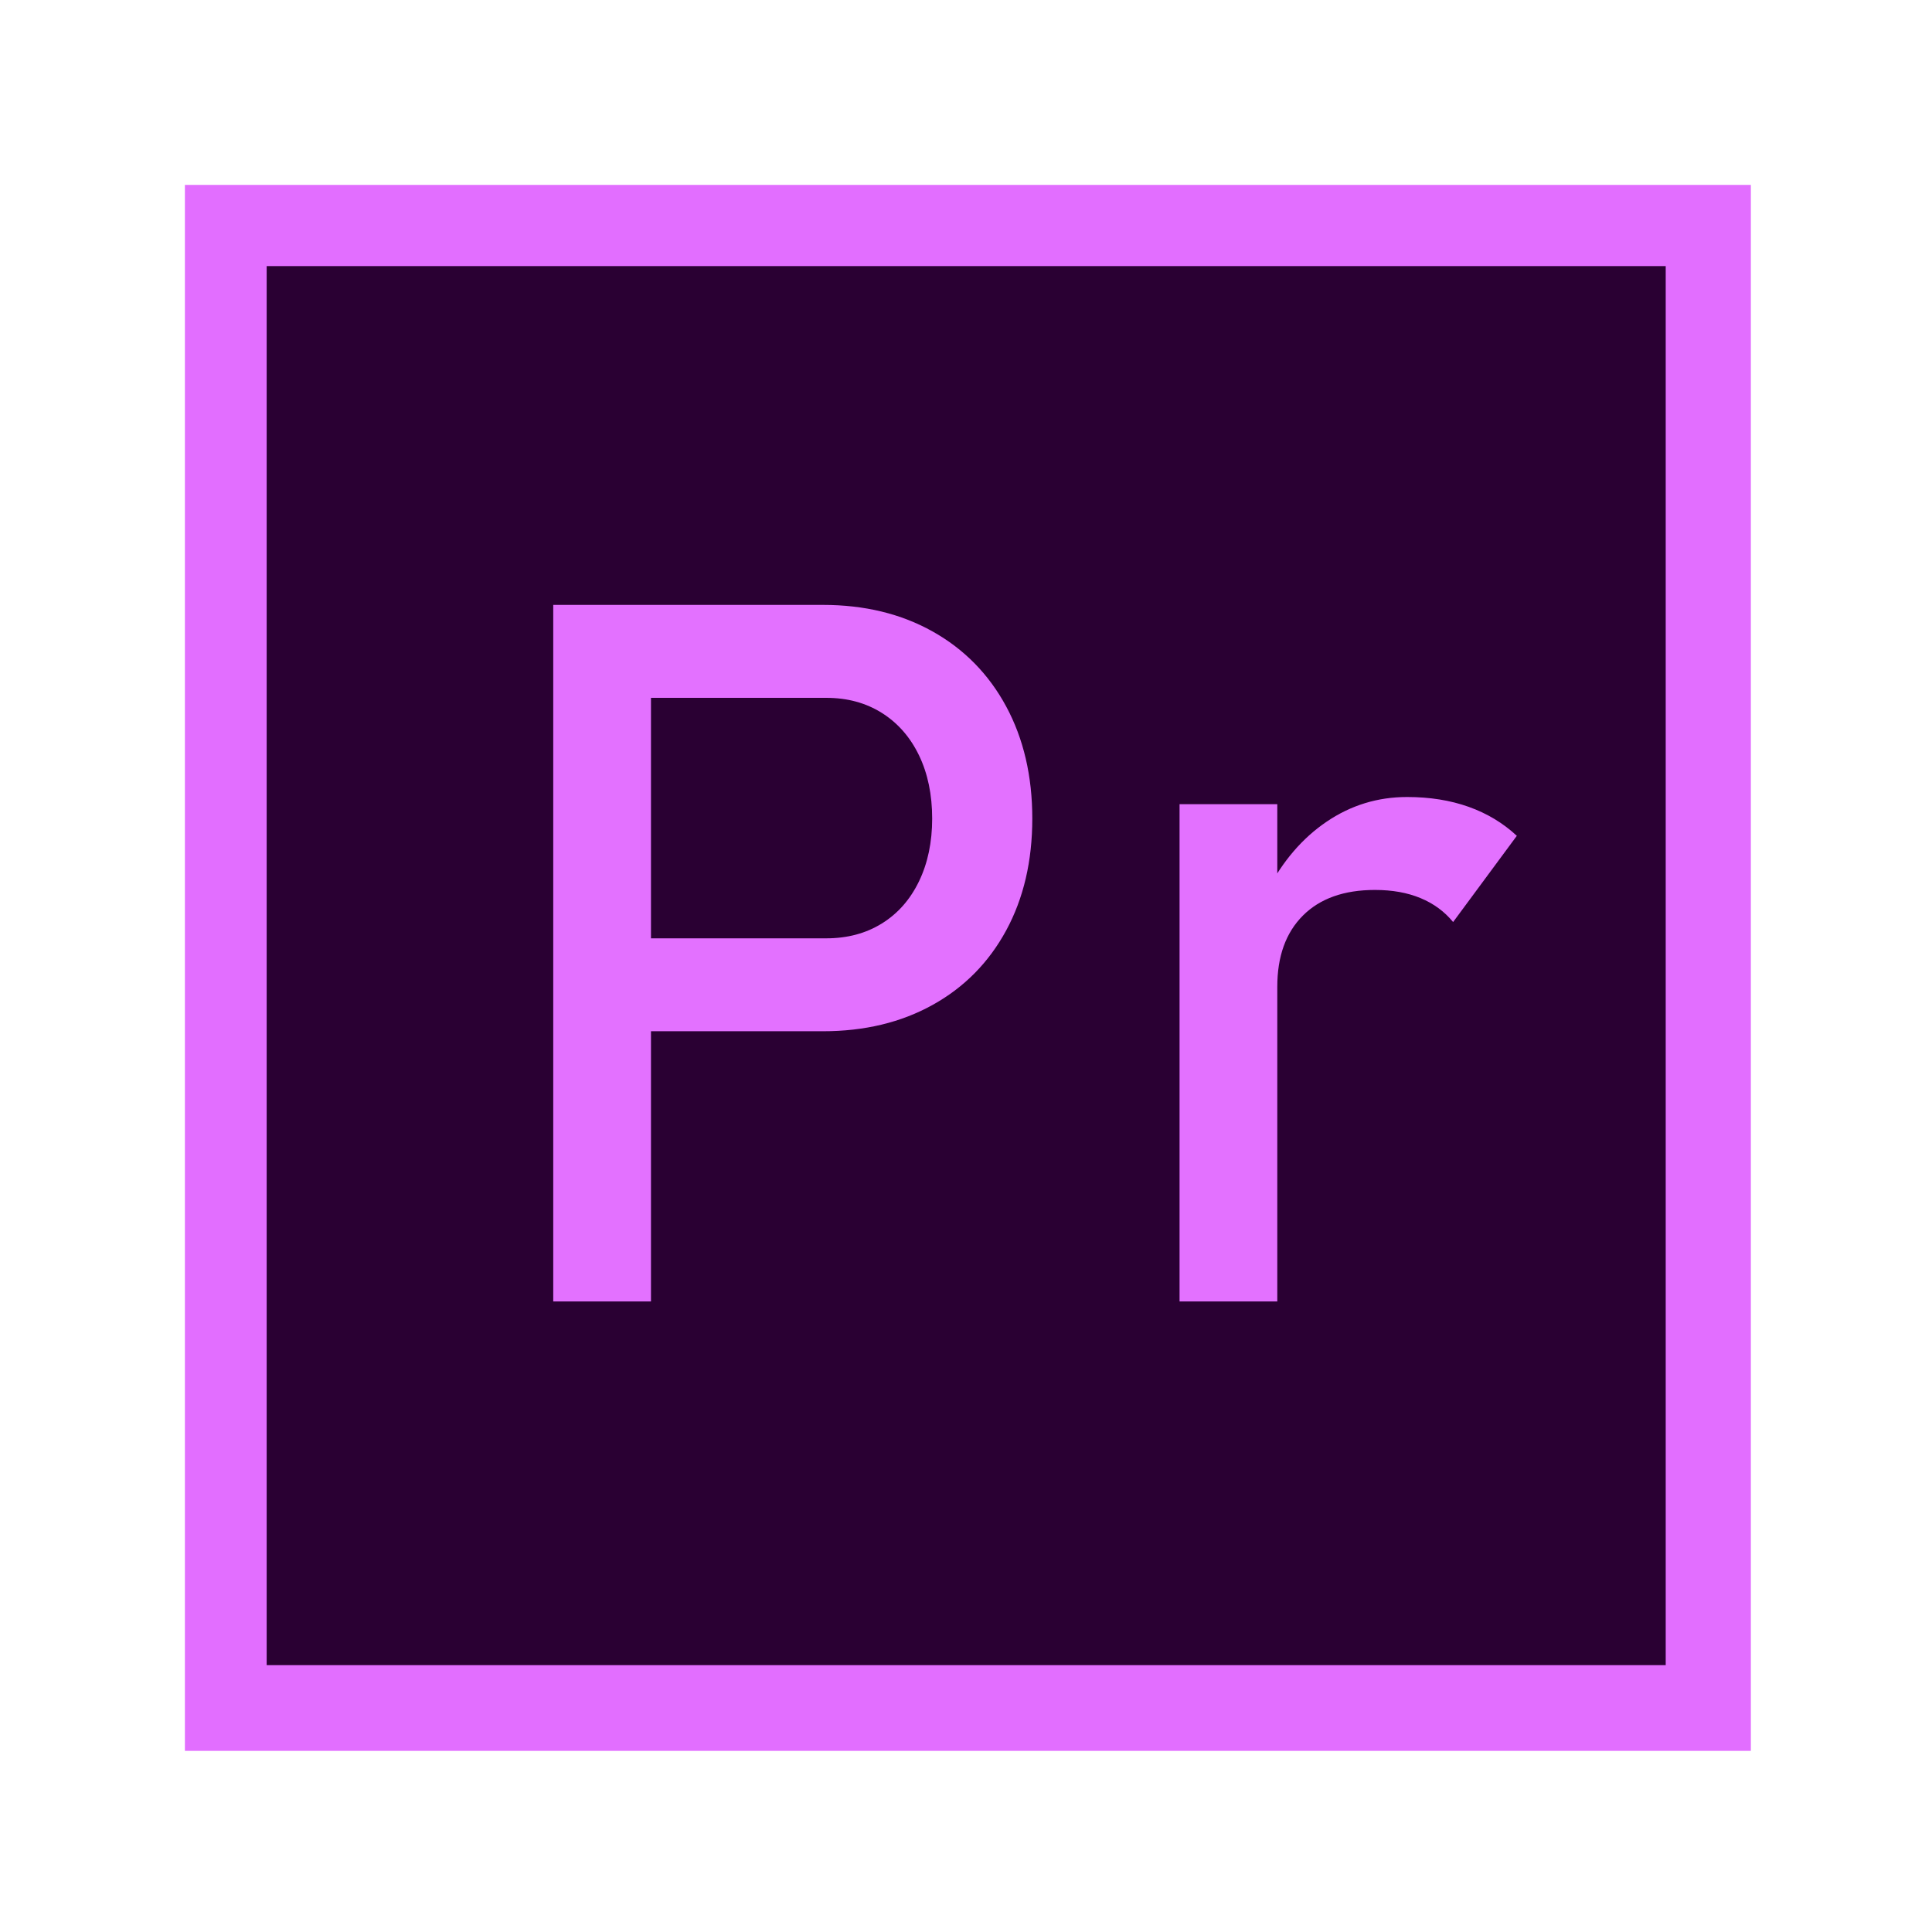 <?xml version="1.0" standalone="no"?><!DOCTYPE svg PUBLIC "-//W3C//DTD SVG 1.1//EN" "http://www.w3.org/Graphics/SVG/1.1/DTD/svg11.dtd"><svg t="1687100256451" class="icon" viewBox="0 0 1024 1024" version="1.1" xmlns="http://www.w3.org/2000/svg" p-id="16175" xmlns:xlink="http://www.w3.org/1999/xlink" width="200" height="200"><path d="M98 98h829.99v829.99H98z" fill="#E26EFF" p-id="16176"></path><path d="M141.34 141.04h741.52v741.52H141.34z" fill="#2A0033" p-id="16177"></path><path d="M293.23 320.62h51.8V689.8h-51.8V320.62z m26.66 176.71h118.07c11.17 0 20.99-2.62 29.45-7.87 8.46-5.24 15.02-12.7 19.68-22.34 4.65-9.65 6.98-20.73 6.98-33.26 0-12.7-2.33-23.87-6.98-33.52-4.66-9.65-11.22-17.14-19.68-22.47-8.47-5.33-18.28-8-29.45-8H319.89v-49.26h116.29c22 0 41.39 4.7 58.14 14.09s29.75 22.64 38.98 39.74c9.22 17.1 13.84 36.9 13.84 59.41 0 22.51-4.61 42.28-13.84 59.29-9.23 17.01-22.22 30.18-38.98 39.48-16.76 9.31-36.14 13.96-58.14 13.96H319.89v-49.25zM625.19 426.24h51.8V689.8h-51.8V426.24z m127.71 49.77c-6.94-2.88-14.98-4.32-24.12-4.32-16.42 0-29.16 4.53-38.21 13.58-9.06 9.06-13.58 21.63-13.58 37.71l-5.33-50.78c8.13-15.74 18.62-27.97 31.48-36.69 12.86-8.72 27.08-13.08 42.66-13.08 12.02 0 22.89 1.74 32.63 5.21 9.73 3.47 18.24 8.59 25.52 15.36l-33.77 45.7c-4.58-5.58-10.34-9.81-17.28-12.69z" fill="#E371FF" p-id="16178"></path></svg>